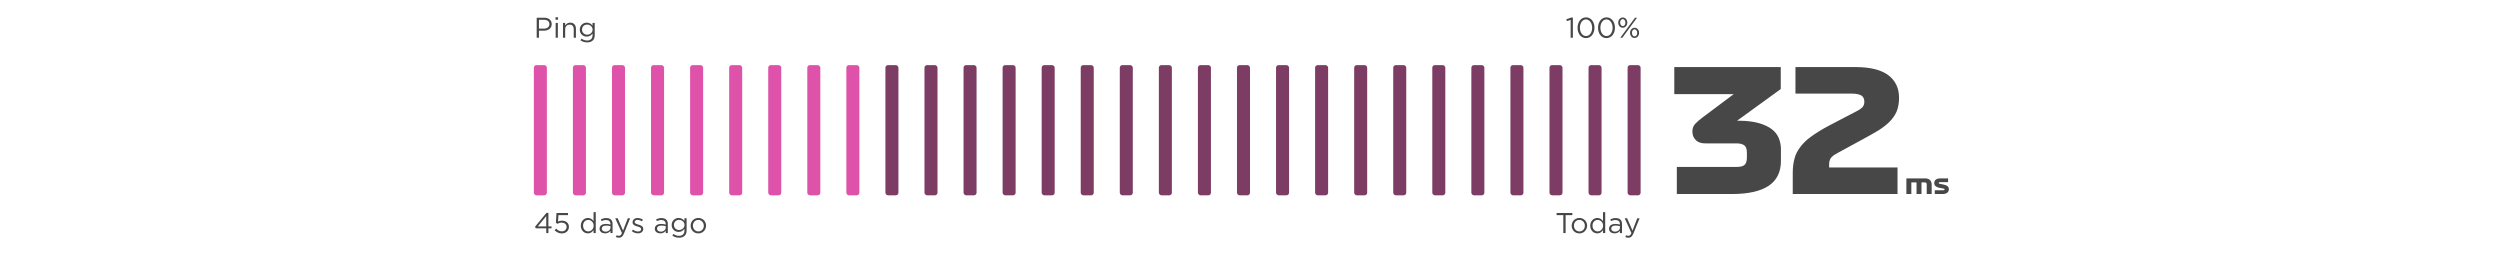 <svg width="1920" height="196" viewBox="0 0 1920 196" fill="none" xmlns="http://www.w3.org/2000/svg">
<path d="M1307.69 90.11L1331.48 72.3H1285.85V51.5H1367.62V68.4L1334.08 92.71H1335.25C1341.36 92.71 1346.56 93.36 1350.72 94.53C1354.88 95.7 1358.13 97.26 1360.73 99.21C1363.2 101.16 1365.02 103.37 1366.06 105.97C1367.1 108.57 1367.75 111.3 1367.75 114.16V123.65C1367.75 132.23 1364.5 138.6 1358.26 142.76C1351.89 146.92 1342.53 149 1330.31 149H1287.8V128.2H1333.69C1336.42 128.2 1338.37 127.81 1339.67 126.77C1340.97 125.73 1341.62 123.78 1341.62 120.79V117.28C1341.62 114.42 1340.84 112.47 1339.54 111.56C1338.24 110.65 1336.29 110.13 1333.95 110.13H1309.9C1306.52 110.13 1304.05 109.35 1302.36 107.53C1300.54 105.84 1299.76 103.63 1299.76 100.9C1299.76 98.69 1300.41 96.74 1301.84 95.18C1303.27 93.62 1305.22 91.93 1307.69 90.11ZM1457.3 128.59V149H1376.83V133.14C1376.83 128.98 1377.22 125.34 1378.13 121.96C1378.91 118.71 1380.47 115.72 1382.68 112.86C1384.76 110 1387.62 107.27 1391.26 104.67C1394.9 102.07 1399.45 99.21 1404.91 96.35L1425.58 85.56C1427.79 84.52 1429.35 83.35 1430.39 82.31C1431.3 81.27 1431.82 79.84 1431.82 78.15C1431.82 75.81 1430.91 74.12 1429.35 73.21C1427.66 72.43 1425.45 71.91 1422.72 71.91H1378.91V51.5H1424.93C1436.5 51.5 1444.95 53.71 1450.41 57.87C1455.74 62.03 1458.47 67.75 1458.47 75.03C1458.47 79.19 1457.82 82.7 1456.65 85.56C1455.35 88.55 1453.53 91.15 1451.19 93.49C1448.85 95.83 1445.86 98.17 1442.48 100.25C1438.97 102.33 1434.94 104.67 1430.52 107.01L1411.67 117.28C1408.68 118.84 1406.73 120.27 1405.95 121.57C1405.17 122.87 1404.78 124.43 1404.78 125.99V128.59H1457.3ZM1464.1 149V137H1478.34C1480.16 137 1481.48 137.44 1482.3 138.32C1483.1 139.2 1483.52 140.4 1483.52 141.9V149H1479.72V141.8C1479.72 141.2 1479.6 140.76 1479.4 140.5C1479.2 140.24 1478.8 140.1 1478.22 140.1H1475.7V149H1471.9V140.1H1467.9V149H1464.1ZM1492.46 144.8L1489.2 144.16C1488 143.92 1487.08 143.5 1486.44 142.9C1485.8 142.3 1485.5 141.5 1485.5 140.5C1485.5 140.04 1485.58 139.6 1485.76 139.16C1485.94 138.74 1486.22 138.36 1486.6 138.04C1486.98 137.72 1487.46 137.48 1488.06 137.28C1488.66 137.1 1489.36 137 1490.18 137H1496.14V139.9H1489.88C1489.48 139.9 1489.2 139.96 1489.08 140.08C1488.94 140.2 1488.88 140.34 1488.88 140.48C1488.88 140.64 1488.94 140.78 1489.06 140.9C1489.18 141.02 1489.38 141.12 1489.68 141.16L1492.64 141.74C1494.1 142.04 1495.14 142.48 1495.78 143.06C1496.42 143.64 1496.74 144.4 1496.74 145.36C1496.74 146.44 1496.32 147.32 1495.5 148C1494.68 148.68 1493.44 149 1491.78 149H1485.9V146.1H1492.42C1492.84 146.1 1493.12 146.04 1493.24 145.92C1493.36 145.8 1493.44 145.66 1493.44 145.46C1493.44 145.26 1493.34 145.12 1493.16 145.02C1492.98 144.94 1492.74 144.86 1492.46 144.8Z" fill="#474747"/>
<g filter="url(#filter0_dddddd_321_501)">
<rect x="410" y="50" width="10" height="100" rx="2" fill="#DF52A9"/>
</g>
<g filter="url(#filter1_dddddd_321_501)">
<rect x="440" y="50" width="10" height="100" rx="2" fill="#DF52A9"/>
</g>
<g filter="url(#filter2_dddddd_321_501)">
<rect x="470" y="50" width="10" height="100" rx="2" fill="#DF52A9"/>
</g>
<g filter="url(#filter3_dddddd_321_501)">
<rect x="500" y="50" width="10" height="100" rx="2" fill="#DF52A9"/>
</g>
<g filter="url(#filter4_dddddd_321_501)">
<rect x="530" y="50" width="10" height="100" rx="2" fill="#DF52A9"/>
</g>
<g filter="url(#filter5_dddddd_321_501)">
<rect x="560" y="50" width="10" height="100" rx="2" fill="#DF52A9"/>
</g>
<g filter="url(#filter6_dddddd_321_501)">
<rect x="590" y="50" width="10" height="100" rx="2" fill="#DF52A9"/>
</g>
<g filter="url(#filter7_dddddd_321_501)">
<rect x="620" y="50" width="10" height="100" rx="2" fill="#DF52A9"/>
</g>
<g filter="url(#filter8_dddddd_321_501)">
<rect x="650" y="50" width="10" height="100" rx="2" fill="#DF52A9"/>
</g>
<rect x="680" y="50" width="10" height="100" rx="2" fill="#7D3C64"/>
<rect x="710" y="50" width="10" height="100" rx="2" fill="#7D3C64"/>
<rect x="740" y="50" width="10" height="100" rx="2" fill="#7D3C64"/>
<rect x="770" y="50" width="10" height="100" rx="2" fill="#7D3C64"/>
<rect x="800" y="50" width="10" height="100" rx="2" fill="#7D3C64"/>
<rect x="830" y="50" width="10" height="100" rx="2" fill="#7D3C64"/>
<rect x="860" y="50" width="10" height="100" rx="2" fill="#7D3C64"/>
<rect x="890" y="50" width="10" height="100" rx="2" fill="#7D3C64"/>
<rect x="920" y="50" width="10" height="100" rx="2" fill="#7D3C64"/>
<rect x="950" y="50" width="10" height="100" rx="2" fill="#7D3C64"/>
<rect x="980" y="50" width="10" height="100" rx="2" fill="#7D3C64"/>
<rect x="1010" y="50" width="10" height="100" rx="2" fill="#7D3C64"/>
<rect x="1040" y="50" width="10" height="100" rx="2" fill="#7D3C64"/>
<rect x="1070" y="50" width="10" height="100" rx="2" fill="#7D3C64"/>
<rect x="1100" y="50" width="10" height="100" rx="2" fill="#7D3C64"/>
<rect x="1130" y="50" width="10" height="100" rx="2" fill="#7D3C64"/>
<rect x="1160" y="50" width="10" height="100" rx="2" fill="#7D3C64"/>
<rect x="1190" y="50" width="10" height="100" rx="2" fill="#7D3C64"/>
<rect x="1220" y="50" width="10" height="100" rx="2" fill="#7D3C64"/>
<rect x="1250" y="50" width="10" height="100" rx="2" fill="#7D3C64"/>
<path d="M423.706 18.506C423.706 19.342 423.545 20.075 423.222 20.706C422.899 21.337 422.459 21.865 421.902 22.29C421.359 22.715 420.721 23.038 419.988 23.258C419.255 23.463 418.477 23.566 417.656 23.566H413.916V29H412.178V13.6H417.942C418.807 13.6 419.592 13.717 420.296 13.952C421.015 14.172 421.623 14.495 422.122 14.92C422.635 15.331 423.024 15.844 423.288 16.46C423.567 17.061 423.706 17.743 423.706 18.506ZM421.946 18.572C421.946 17.457 421.565 16.621 420.802 16.064C420.054 15.492 419.057 15.206 417.81 15.206H413.916V21.982H417.722C418.353 21.982 418.925 21.901 419.438 21.74C419.966 21.579 420.413 21.351 420.78 21.058C421.161 20.75 421.447 20.391 421.638 19.98C421.843 19.555 421.946 19.085 421.946 18.572ZM428.567 15.14H426.631V13.27H428.567V15.14ZM428.435 29H426.741V17.626H428.435V29ZM434.061 22.488V29H432.367V17.626H434.061V19.606C434.442 18.99 434.941 18.469 435.557 18.044C436.173 17.604 436.972 17.384 437.955 17.384C438.644 17.384 439.253 17.494 439.781 17.714C440.323 17.934 440.778 18.249 441.145 18.66C441.526 19.056 441.812 19.533 442.003 20.09C442.208 20.647 442.311 21.263 442.311 21.938V29H440.617V22.356C440.617 21.3 440.345 20.464 439.803 19.848C439.26 19.232 438.483 18.924 437.471 18.924C436.987 18.924 436.532 19.012 436.107 19.188C435.696 19.349 435.337 19.591 435.029 19.914C434.721 20.222 434.479 20.596 434.303 21.036C434.141 21.476 434.061 21.96 434.061 22.488ZM456.747 27.02C456.747 27.944 456.608 28.751 456.329 29.44C456.065 30.129 455.677 30.701 455.163 31.156C454.665 31.625 454.056 31.977 453.337 32.212C452.633 32.447 451.841 32.564 450.961 32.564C450.008 32.564 449.099 32.432 448.233 32.168C447.368 31.904 446.554 31.508 445.791 30.98L446.561 29.66C447.221 30.129 447.911 30.489 448.629 30.738C449.348 30.987 450.118 31.112 450.939 31.112C452.201 31.112 453.205 30.767 453.953 30.078C454.701 29.403 455.075 28.399 455.075 27.064V25.722C454.577 26.382 453.968 26.947 453.249 27.416C452.531 27.885 451.651 28.12 450.609 28.12C449.92 28.12 449.253 28.003 448.607 27.768C447.977 27.519 447.412 27.167 446.913 26.712C446.415 26.243 446.011 25.678 445.703 25.018C445.41 24.358 445.263 23.61 445.263 22.774C445.263 21.938 445.41 21.19 445.703 20.53C446.011 19.855 446.415 19.291 446.913 18.836C447.412 18.367 447.984 18.007 448.629 17.758C449.275 17.509 449.935 17.384 450.609 17.384C451.137 17.384 451.621 17.45 452.061 17.582C452.516 17.699 452.919 17.861 453.271 18.066C453.638 18.271 453.968 18.513 454.261 18.792C454.555 19.071 454.819 19.364 455.053 19.672V17.626H456.747V27.02ZM455.119 22.752C455.119 22.165 455.002 21.637 454.767 21.168C454.533 20.684 454.217 20.273 453.821 19.936C453.44 19.599 453 19.342 452.501 19.166C452.003 18.975 451.482 18.88 450.939 18.88C450.397 18.88 449.883 18.968 449.399 19.144C448.93 19.32 448.512 19.577 448.145 19.914C447.793 20.251 447.515 20.662 447.309 21.146C447.104 21.615 447.001 22.143 447.001 22.73C447.001 23.317 447.104 23.852 447.309 24.336C447.529 24.805 447.815 25.216 448.167 25.568C448.534 25.905 448.952 26.169 449.421 26.36C449.905 26.536 450.411 26.624 450.939 26.624C451.482 26.624 452.003 26.536 452.501 26.36C453 26.169 453.44 25.905 453.821 25.568C454.217 25.231 454.533 24.827 454.767 24.358C455.002 23.874 455.119 23.339 455.119 22.752Z" fill="#474747"/>
<path d="M1202.93 14.788L1206.69 13.49H1207.97V29H1206.25V15.294L1203.35 16.196L1202.93 14.788ZM1224.57 21.278C1224.57 22.363 1224.41 23.39 1224.1 24.358C1223.8 25.326 1223.36 26.177 1222.78 26.91C1222.23 27.629 1221.54 28.201 1220.74 28.626C1219.93 29.051 1219.04 29.264 1218.05 29.264C1217.06 29.264 1216.15 29.059 1215.35 28.648C1214.56 28.223 1213.87 27.651 1213.3 26.932C1212.74 26.199 1212.31 25.355 1212 24.402C1211.71 23.434 1211.56 22.407 1211.56 21.322C1211.56 20.237 1211.72 19.21 1212.03 18.242C1212.33 17.274 1212.77 16.431 1213.32 15.712C1213.9 14.979 1214.58 14.399 1215.39 13.974C1216.2 13.549 1217.1 13.336 1218.1 13.336C1219.08 13.336 1219.97 13.549 1220.76 13.974C1221.57 14.385 1222.25 14.957 1222.81 15.69C1223.38 16.409 1223.81 17.252 1224.1 18.22C1224.41 19.173 1224.57 20.193 1224.57 21.278ZM1222.76 21.322C1222.76 20.471 1222.65 19.665 1222.43 18.902C1222.21 18.125 1221.9 17.443 1221.49 16.856C1221.07 16.269 1220.58 15.8 1219.99 15.448C1219.42 15.096 1218.77 14.92 1218.05 14.92C1217.33 14.92 1216.68 15.096 1216.1 15.448C1215.52 15.785 1215.03 16.247 1214.62 16.834C1214.23 17.406 1213.92 18.081 1213.7 18.858C1213.48 19.621 1213.37 20.427 1213.37 21.278C1213.37 22.129 1213.48 22.943 1213.7 23.72C1213.92 24.497 1214.23 25.179 1214.64 25.766C1215.05 26.353 1215.55 26.822 1216.14 27.174C1216.73 27.511 1217.38 27.68 1218.1 27.68C1218.82 27.68 1219.46 27.511 1220.03 27.174C1220.62 26.822 1221.11 26.36 1221.51 25.788C1221.92 25.201 1222.23 24.527 1222.43 23.764C1222.65 22.987 1222.76 22.173 1222.76 21.322ZM1240.29 21.278C1240.29 22.363 1240.14 23.39 1239.83 24.358C1239.52 25.326 1239.08 26.177 1238.51 26.91C1237.95 27.629 1237.27 28.201 1236.46 28.626C1235.66 29.051 1234.76 29.264 1233.78 29.264C1232.78 29.264 1231.88 29.059 1231.07 28.648C1230.28 28.223 1229.6 27.651 1229.03 26.932C1228.47 26.199 1228.04 25.355 1227.73 24.402C1227.44 23.434 1227.29 22.407 1227.29 21.322C1227.29 20.237 1227.44 19.21 1227.75 18.242C1228.06 17.274 1228.49 16.431 1229.05 15.712C1229.62 14.979 1230.31 14.399 1231.12 13.974C1231.92 13.549 1232.83 13.336 1233.82 13.336C1234.81 13.336 1235.69 13.549 1236.49 13.974C1237.29 14.385 1237.97 14.957 1238.53 15.69C1239.1 16.409 1239.54 17.252 1239.83 18.22C1240.14 19.173 1240.29 20.193 1240.29 21.278ZM1238.49 21.322C1238.49 20.471 1238.38 19.665 1238.16 18.902C1237.94 18.125 1237.62 17.443 1237.21 16.856C1236.8 16.269 1236.3 15.8 1235.72 15.448C1235.14 15.096 1234.5 14.92 1233.78 14.92C1233.06 14.92 1232.41 15.096 1231.82 15.448C1231.25 15.785 1230.76 16.247 1230.35 16.834C1229.95 17.406 1229.64 18.081 1229.42 18.858C1229.2 19.621 1229.09 20.427 1229.09 21.278C1229.09 22.129 1229.2 22.943 1229.42 23.72C1229.64 24.497 1229.96 25.179 1230.37 25.766C1230.78 26.353 1231.28 26.822 1231.87 27.174C1232.45 27.511 1233.11 27.68 1233.82 27.68C1234.54 27.68 1235.19 27.511 1235.76 27.174C1236.35 26.822 1236.84 26.36 1237.23 25.788C1237.64 25.201 1237.95 24.527 1238.16 23.764C1238.38 22.987 1238.49 22.173 1238.49 21.322ZM1249.77 17.34C1249.77 17.868 1249.68 18.374 1249.51 18.858C1249.35 19.327 1249.11 19.745 1248.8 20.112C1248.49 20.479 1248.13 20.772 1247.7 20.992C1247.28 21.197 1246.8 21.3 1246.27 21.3C1245.74 21.3 1245.27 21.197 1244.84 20.992C1244.42 20.772 1244.05 20.486 1243.74 20.134C1243.45 19.767 1243.21 19.349 1243.04 18.88C1242.88 18.411 1242.8 17.912 1242.8 17.384C1242.8 16.856 1242.88 16.357 1243.04 15.888C1243.21 15.404 1243.46 14.979 1243.76 14.612C1244.07 14.245 1244.44 13.959 1244.86 13.754C1245.3 13.534 1245.79 13.424 1246.32 13.424C1246.83 13.424 1247.3 13.534 1247.72 13.754C1248.15 13.959 1248.51 14.245 1248.8 14.612C1249.11 14.964 1249.35 15.375 1249.51 15.844C1249.68 16.313 1249.77 16.812 1249.77 17.34ZM1257.25 13.6L1245.96 29H1244.38L1255.69 13.6H1257.25ZM1258.83 25.216C1258.83 25.744 1258.75 26.25 1258.57 26.734C1258.41 27.203 1258.17 27.621 1257.87 27.988C1257.57 28.355 1257.21 28.648 1256.77 28.868C1256.34 29.073 1255.86 29.176 1255.34 29.176C1254.82 29.176 1254.35 29.073 1253.93 28.868C1253.5 28.648 1253.14 28.362 1252.83 28.01C1252.54 27.643 1252.3 27.225 1252.12 26.756C1251.96 26.287 1251.88 25.788 1251.88 25.26C1251.88 24.732 1251.96 24.233 1252.12 23.764C1252.3 23.28 1252.54 22.855 1252.85 22.488C1253.16 22.121 1253.53 21.835 1253.95 21.63C1254.38 21.41 1254.85 21.3 1255.38 21.3C1255.91 21.3 1256.39 21.41 1256.81 21.63C1257.24 21.835 1257.6 22.121 1257.89 22.488C1258.2 22.84 1258.43 23.251 1258.59 23.72C1258.75 24.189 1258.83 24.688 1258.83 25.216ZM1248.32 17.384C1248.32 16.988 1248.26 16.629 1248.14 16.306C1248.04 15.969 1247.89 15.683 1247.7 15.448C1247.53 15.199 1247.31 15.008 1247.06 14.876C1246.82 14.729 1246.55 14.656 1246.27 14.656C1245.96 14.656 1245.69 14.729 1245.44 14.876C1245.2 15.008 1245 15.199 1244.82 15.448C1244.64 15.683 1244.51 15.969 1244.4 16.306C1244.31 16.629 1244.27 16.973 1244.27 17.34C1244.27 17.736 1244.32 18.103 1244.42 18.44C1244.53 18.763 1244.67 19.049 1244.86 19.298C1245.06 19.533 1245.27 19.723 1245.5 19.87C1245.75 20.002 1246.02 20.068 1246.32 20.068C1246.61 20.068 1246.88 20.002 1247.13 19.87C1247.38 19.723 1247.59 19.533 1247.77 19.298C1247.94 19.049 1248.08 18.763 1248.16 18.44C1248.27 18.117 1248.32 17.765 1248.32 17.384ZM1257.38 25.26C1257.38 24.864 1257.33 24.505 1257.23 24.182C1257.13 23.845 1256.98 23.559 1256.79 23.324C1256.6 23.075 1256.38 22.884 1256.13 22.752C1255.88 22.605 1255.62 22.532 1255.34 22.532C1255.04 22.532 1254.77 22.605 1254.52 22.752C1254.27 22.884 1254.06 23.075 1253.88 23.324C1253.71 23.559 1253.57 23.845 1253.47 24.182C1253.38 24.505 1253.33 24.849 1253.33 25.216C1253.33 25.612 1253.39 25.979 1253.49 26.316C1253.59 26.639 1253.74 26.925 1253.93 27.174C1254.12 27.409 1254.33 27.599 1254.57 27.746C1254.82 27.878 1255.09 27.944 1255.38 27.944C1255.69 27.944 1255.96 27.878 1256.19 27.746C1256.44 27.599 1256.66 27.409 1256.83 27.174C1257.01 26.925 1257.14 26.639 1257.23 26.316C1257.33 25.993 1257.38 25.641 1257.38 25.26Z" fill="#474747"/>
<path d="M1202.39 165.206V179H1200.63V165.206H1195.46V163.6H1207.56V165.206H1202.39ZM1218.91 173.302C1218.91 174.109 1218.75 174.879 1218.44 175.612C1218.15 176.331 1217.74 176.961 1217.21 177.504C1216.68 178.047 1216.05 178.479 1215.32 178.802C1214.59 179.11 1213.79 179.264 1212.94 179.264C1212.09 179.264 1211.31 179.11 1210.59 178.802C1209.87 178.479 1209.25 178.054 1208.72 177.526C1208.19 176.983 1207.78 176.353 1207.49 175.634C1207.19 174.915 1207.05 174.153 1207.05 173.346C1207.05 172.539 1207.19 171.777 1207.49 171.058C1207.78 170.325 1208.19 169.687 1208.72 169.144C1209.25 168.601 1209.87 168.176 1210.59 167.868C1211.32 167.545 1212.12 167.384 1212.99 167.384C1213.84 167.384 1214.62 167.545 1215.34 167.868C1216.07 168.176 1216.71 168.601 1217.23 169.144C1217.76 169.672 1218.17 170.295 1218.47 171.014C1218.76 171.733 1218.91 172.495 1218.91 173.302ZM1217.17 173.346C1217.17 172.73 1217.06 172.151 1216.84 171.608C1216.63 171.065 1216.34 170.596 1215.96 170.2C1215.58 169.789 1215.13 169.467 1214.62 169.232C1214.1 168.997 1213.54 168.88 1212.94 168.88C1212.33 168.88 1211.76 168.997 1211.25 169.232C1210.74 169.452 1210.3 169.767 1209.93 170.178C1209.58 170.574 1209.3 171.043 1209.09 171.586C1208.89 172.114 1208.79 172.686 1208.79 173.302C1208.79 173.918 1208.89 174.497 1209.09 175.04C1209.31 175.583 1209.61 176.052 1209.97 176.448C1210.35 176.844 1210.8 177.159 1211.32 177.394C1211.83 177.629 1212.39 177.746 1212.99 177.746C1213.6 177.746 1214.17 177.636 1214.68 177.416C1215.19 177.181 1215.63 176.866 1216 176.47C1216.37 176.074 1216.65 175.612 1216.86 175.084C1217.06 174.541 1217.17 173.962 1217.17 173.346ZM1232.8 179H1231.1V176.712C1230.87 177.049 1230.61 177.372 1230.31 177.68C1230.03 177.988 1229.72 178.259 1229.37 178.494C1229.01 178.729 1228.62 178.912 1228.18 179.044C1227.75 179.176 1227.28 179.242 1226.75 179.242C1226.06 179.242 1225.39 179.11 1224.75 178.846C1224.1 178.582 1223.52 178.201 1223.01 177.702C1222.49 177.189 1222.08 176.565 1221.78 175.832C1221.47 175.099 1221.31 174.263 1221.31 173.324C1221.31 172.385 1221.47 171.549 1221.78 170.816C1222.08 170.083 1222.49 169.467 1223.01 168.968C1223.52 168.455 1224.1 168.066 1224.75 167.802C1225.39 167.523 1226.06 167.384 1226.75 167.384C1227.28 167.384 1227.76 167.45 1228.2 167.582C1228.64 167.714 1229.04 167.89 1229.39 168.11C1229.74 168.33 1230.06 168.587 1230.33 168.88C1230.63 169.173 1230.88 169.481 1231.1 169.804V162.94H1232.8V179ZM1231.17 173.302C1231.17 172.642 1231.05 172.041 1230.82 171.498C1230.6 170.955 1230.29 170.493 1229.89 170.112C1229.51 169.731 1229.07 169.437 1228.57 169.232C1228.09 169.012 1227.58 168.902 1227.06 168.902C1226.5 168.902 1225.98 169.005 1225.49 169.21C1225.01 169.401 1224.58 169.687 1224.22 170.068C1223.87 170.435 1223.58 170.897 1223.36 171.454C1223.15 171.997 1223.05 172.613 1223.05 173.302C1223.05 173.977 1223.15 174.585 1223.36 175.128C1223.58 175.671 1223.87 176.14 1224.24 176.536C1224.61 176.917 1225.03 177.211 1225.52 177.416C1226 177.621 1226.51 177.724 1227.06 177.724C1227.58 177.724 1228.09 177.621 1228.57 177.416C1229.07 177.196 1229.51 176.895 1229.89 176.514C1230.29 176.133 1230.6 175.671 1230.82 175.128C1231.05 174.571 1231.17 173.962 1231.17 173.302ZM1240.7 168.968C1240.02 168.968 1239.41 169.049 1238.85 169.21C1238.31 169.357 1237.77 169.555 1237.24 169.804L1236.74 168.418C1237.37 168.125 1238.01 167.897 1238.65 167.736C1239.3 167.56 1240.04 167.472 1240.87 167.472C1242.43 167.472 1243.62 167.861 1244.46 168.638C1245.3 169.401 1245.71 170.537 1245.71 172.048V179H1244.09V177.284C1243.69 177.797 1243.15 178.252 1242.48 178.648C1241.82 179.044 1240.98 179.242 1239.97 179.242C1239.44 179.242 1238.92 179.169 1238.41 179.022C1237.91 178.875 1237.46 178.655 1237.05 178.362C1236.65 178.054 1236.33 177.68 1236.08 177.24C1235.84 176.8 1235.73 176.279 1235.73 175.678C1235.73 175.077 1235.84 174.549 1236.08 174.094C1236.31 173.625 1236.64 173.236 1237.07 172.928C1237.51 172.62 1238.02 172.385 1238.61 172.224C1239.21 172.063 1239.87 171.982 1240.59 171.982C1241.32 171.982 1241.96 172.026 1242.5 172.114C1243.04 172.202 1243.57 172.319 1244.09 172.466V172.07C1244.09 171.043 1243.78 170.273 1243.18 169.76C1242.6 169.232 1241.77 168.968 1240.7 168.968ZM1240.76 173.236C1239.69 173.236 1238.87 173.449 1238.3 173.874C1237.73 174.299 1237.44 174.879 1237.44 175.612C1237.44 175.979 1237.51 176.301 1237.66 176.58C1237.82 176.859 1238.04 177.101 1238.3 177.306C1238.56 177.497 1238.86 177.643 1239.2 177.746C1239.55 177.849 1239.92 177.9 1240.3 177.9C1240.83 177.9 1241.32 177.827 1241.78 177.68C1242.24 177.519 1242.65 177.306 1242.99 177.042C1243.34 176.763 1243.61 176.441 1243.8 176.074C1244 175.693 1244.11 175.275 1244.11 174.82V173.72C1243.68 173.603 1243.19 173.493 1242.63 173.39C1242.09 173.287 1241.47 173.236 1240.76 173.236ZM1259.21 167.626L1254.44 179.374C1253.95 180.547 1253.41 181.376 1252.81 181.86C1252.22 182.344 1251.5 182.586 1250.65 182.586C1250.18 182.586 1249.76 182.535 1249.38 182.432C1249 182.344 1248.62 182.205 1248.23 182.014L1248.81 180.672C1249.08 180.819 1249.36 180.921 1249.62 180.98C1249.9 181.053 1250.22 181.09 1250.59 181.09C1251.1 181.09 1251.53 180.936 1251.89 180.628C1252.24 180.32 1252.58 179.763 1252.92 178.956L1247.75 167.626H1249.62L1253.76 177.108L1257.41 167.626H1259.21Z" fill="#474747"/>
<path d="M419.658 163.49H421.176V173.896H423.574V175.348H421.176V179H419.504V175.348H411.386L410.946 174.094L419.658 163.49ZM419.504 173.896V165.954L413.036 173.896H419.504ZM426.938 171.102L427.378 163.6H436.244V165.206H428.896L428.566 170.134C429.02 169.929 429.475 169.767 429.93 169.65C430.399 169.518 430.956 169.452 431.602 169.452C432.35 169.452 433.046 169.562 433.692 169.782C434.337 170.002 434.902 170.317 435.386 170.728C435.87 171.124 436.244 171.615 436.508 172.202C436.786 172.789 436.926 173.449 436.926 174.182C436.926 174.945 436.786 175.641 436.508 176.272C436.244 176.888 435.87 177.423 435.386 177.878C434.902 178.318 434.322 178.663 433.648 178.912C432.973 179.147 432.232 179.264 431.426 179.264C430.326 179.264 429.306 179.037 428.368 178.582C427.444 178.113 426.63 177.526 425.926 176.822L427.07 175.568C427.744 176.228 428.441 176.749 429.16 177.13C429.893 177.497 430.656 177.68 431.448 177.68C431.99 177.68 432.489 177.599 432.944 177.438C433.413 177.262 433.809 177.02 434.132 176.712C434.454 176.404 434.704 176.045 434.88 175.634C435.07 175.209 435.166 174.747 435.166 174.248C435.166 173.764 435.07 173.324 434.88 172.928C434.704 172.532 434.447 172.195 434.11 171.916C433.772 171.623 433.369 171.395 432.9 171.234C432.43 171.073 431.91 170.992 431.338 170.992C430.678 170.992 430.084 171.08 429.556 171.256C429.042 171.417 428.558 171.623 428.104 171.872L426.938 171.102ZM457.542 179H455.848V176.712C455.614 177.049 455.35 177.372 455.056 177.68C454.778 177.988 454.462 178.259 454.11 178.494C453.758 178.729 453.362 178.912 452.922 179.044C452.497 179.176 452.02 179.242 451.492 179.242C450.803 179.242 450.136 179.11 449.49 178.846C448.845 178.582 448.266 178.201 447.752 177.702C447.239 177.189 446.828 176.565 446.52 175.832C446.212 175.099 446.058 174.263 446.058 173.324C446.058 172.385 446.212 171.549 446.52 170.816C446.828 170.083 447.239 169.467 447.752 168.968C448.266 168.455 448.845 168.066 449.49 167.802C450.136 167.523 450.803 167.384 451.492 167.384C452.02 167.384 452.504 167.45 452.944 167.582C453.384 167.714 453.78 167.89 454.132 168.11C454.484 168.33 454.8 168.587 455.078 168.88C455.372 169.173 455.628 169.481 455.848 169.804V162.94H457.542V179ZM455.914 173.302C455.914 172.642 455.797 172.041 455.562 171.498C455.342 170.955 455.034 170.493 454.638 170.112C454.257 169.731 453.817 169.437 453.318 169.232C452.834 169.012 452.328 168.902 451.8 168.902C451.243 168.902 450.722 169.005 450.238 169.21C449.754 169.401 449.329 169.687 448.962 170.068C448.61 170.435 448.324 170.897 448.104 171.454C447.899 171.997 447.796 172.613 447.796 173.302C447.796 173.977 447.899 174.585 448.104 175.128C448.324 175.671 448.618 176.14 448.984 176.536C449.351 176.917 449.776 177.211 450.26 177.416C450.744 177.621 451.258 177.724 451.8 177.724C452.328 177.724 452.834 177.621 453.318 177.416C453.817 177.196 454.257 176.895 454.638 176.514C455.034 176.133 455.342 175.671 455.562 175.128C455.797 174.571 455.914 173.962 455.914 173.302ZM465.442 168.968C464.767 168.968 464.151 169.049 463.594 169.21C463.051 169.357 462.516 169.555 461.988 169.804L461.482 168.418C462.112 168.125 462.75 167.897 463.396 167.736C464.041 167.56 464.782 167.472 465.618 167.472C467.172 167.472 468.368 167.861 469.204 168.638C470.04 169.401 470.458 170.537 470.458 172.048V179H468.83V177.284C468.434 177.797 467.898 178.252 467.224 178.648C466.564 179.044 465.728 179.242 464.716 179.242C464.188 179.242 463.667 179.169 463.154 179.022C462.655 178.875 462.2 178.655 461.79 178.362C461.394 178.054 461.071 177.68 460.822 177.24C460.587 176.8 460.47 176.279 460.47 175.678C460.47 175.077 460.587 174.549 460.822 174.094C461.056 173.625 461.386 173.236 461.812 172.928C462.252 172.62 462.765 172.385 463.352 172.224C463.953 172.063 464.613 171.982 465.332 171.982C466.065 171.982 466.703 172.026 467.246 172.114C467.788 172.202 468.316 172.319 468.83 172.466V172.07C468.83 171.043 468.529 170.273 467.928 169.76C467.341 169.232 466.512 168.968 465.442 168.968ZM465.508 173.236C464.437 173.236 463.616 173.449 463.044 173.874C462.472 174.299 462.186 174.879 462.186 175.612C462.186 175.979 462.259 176.301 462.406 176.58C462.567 176.859 462.78 177.101 463.044 177.306C463.308 177.497 463.608 177.643 463.946 177.746C464.298 177.849 464.664 177.9 465.046 177.9C465.574 177.9 466.065 177.827 466.52 177.68C466.989 177.519 467.392 177.306 467.73 177.042C468.082 176.763 468.353 176.441 468.544 176.074C468.749 175.693 468.852 175.275 468.852 174.82V173.72C468.426 173.603 467.935 173.493 467.378 173.39C466.835 173.287 466.212 173.236 465.508 173.236ZM483.956 167.626L479.182 179.374C478.698 180.547 478.155 181.376 477.554 181.86C476.967 182.344 476.249 182.586 475.398 182.586C474.929 182.586 474.503 182.535 474.122 182.432C473.741 182.344 473.359 182.205 472.978 182.014L473.55 180.672C473.829 180.819 474.1 180.921 474.364 180.98C474.643 181.053 474.965 181.09 475.332 181.09C475.845 181.09 476.278 180.936 476.63 180.628C476.982 180.32 477.327 179.763 477.664 178.956L472.494 167.626H474.364L478.5 177.108L482.152 167.626H483.956ZM494.016 175.81C494.016 176.353 493.906 176.837 493.686 177.262C493.481 177.673 493.195 178.025 492.828 178.318C492.476 178.611 492.051 178.839 491.552 179C491.068 179.147 490.54 179.22 489.968 179.22C489.147 179.22 488.318 179.073 487.482 178.78C486.646 178.472 485.906 178.061 485.26 177.548L486.118 176.338C486.734 176.807 487.372 177.167 488.032 177.416C488.707 177.665 489.382 177.79 490.056 177.79C490.746 177.79 491.31 177.629 491.75 177.306C492.19 176.983 492.41 176.543 492.41 175.986V175.942C492.41 175.663 492.33 175.421 492.168 175.216C492.022 175.011 491.816 174.835 491.552 174.688C491.288 174.527 490.98 174.387 490.628 174.27C490.291 174.153 489.939 174.043 489.572 173.94C489.132 173.808 488.685 173.669 488.23 173.522C487.79 173.361 487.387 173.163 487.02 172.928C486.668 172.693 486.375 172.4 486.14 172.048C485.92 171.696 485.81 171.256 485.81 170.728V170.684C485.81 170.2 485.906 169.76 486.096 169.364C486.287 168.953 486.551 168.609 486.888 168.33C487.24 168.037 487.651 167.817 488.12 167.67C488.604 167.509 489.125 167.428 489.682 167.428C490.386 167.428 491.098 167.545 491.816 167.78C492.535 168 493.188 168.301 493.774 168.682L493.004 169.958C492.476 169.621 491.919 169.357 491.332 169.166C490.76 168.961 490.196 168.858 489.638 168.858C488.964 168.858 488.428 169.019 488.032 169.342C487.636 169.65 487.438 170.039 487.438 170.508V170.552C487.438 170.816 487.519 171.051 487.68 171.256C487.842 171.447 488.054 171.615 488.318 171.762C488.597 171.909 488.912 172.041 489.264 172.158C489.616 172.275 489.983 172.393 490.364 172.51C490.804 172.642 491.237 172.789 491.662 172.95C492.102 173.111 492.498 173.317 492.85 173.566C493.202 173.815 493.481 174.116 493.686 174.468C493.906 174.82 494.016 175.253 494.016 175.766V175.81ZM507.873 168.968C507.199 168.968 506.583 169.049 506.025 169.21C505.483 169.357 504.947 169.555 504.419 169.804L503.913 168.418C504.544 168.125 505.182 167.897 505.827 167.736C506.473 167.56 507.213 167.472 508.049 167.472C509.604 167.472 510.799 167.861 511.635 168.638C512.471 169.401 512.889 170.537 512.889 172.048V179H511.261V177.284C510.865 177.797 510.33 178.252 509.655 178.648C508.995 179.044 508.159 179.242 507.147 179.242C506.619 179.242 506.099 179.169 505.585 179.022C505.087 178.875 504.632 178.655 504.221 178.362C503.825 178.054 503.503 177.68 503.253 177.24C503.019 176.8 502.901 176.279 502.901 175.678C502.901 175.077 503.019 174.549 503.253 174.094C503.488 173.625 503.818 173.236 504.243 172.928C504.683 172.62 505.197 172.385 505.783 172.224C506.385 172.063 507.045 171.982 507.763 171.982C508.497 171.982 509.135 172.026 509.677 172.114C510.22 172.202 510.748 172.319 511.261 172.466V172.07C511.261 171.043 510.961 170.273 510.359 169.76C509.773 169.232 508.944 168.968 507.873 168.968ZM507.939 173.236C506.869 173.236 506.047 173.449 505.475 173.874C504.903 174.299 504.617 174.879 504.617 175.612C504.617 175.979 504.691 176.301 504.837 176.58C504.999 176.859 505.211 177.101 505.475 177.306C505.739 177.497 506.04 177.643 506.377 177.746C506.729 177.849 507.096 177.9 507.477 177.9C508.005 177.9 508.497 177.827 508.951 177.68C509.421 177.519 509.824 177.306 510.161 177.042C510.513 176.763 510.785 176.441 510.975 176.074C511.181 175.693 511.283 175.275 511.283 174.82V173.72C510.858 173.603 510.367 173.493 509.809 173.39C509.267 173.287 508.643 173.236 507.939 173.236ZM527.323 177.02C527.323 177.944 527.184 178.751 526.905 179.44C526.641 180.129 526.253 180.701 525.739 181.156C525.241 181.625 524.632 181.977 523.913 182.212C523.209 182.447 522.417 182.564 521.537 182.564C520.584 182.564 519.675 182.432 518.809 182.168C517.944 181.904 517.13 181.508 516.367 180.98L517.137 179.66C517.797 180.129 518.487 180.489 519.205 180.738C519.924 180.987 520.694 181.112 521.515 181.112C522.777 181.112 523.781 180.767 524.529 180.078C525.277 179.403 525.651 178.399 525.651 177.064V175.722C525.153 176.382 524.544 176.947 523.825 177.416C523.107 177.885 522.227 178.12 521.185 178.12C520.496 178.12 519.829 178.003 519.183 177.768C518.553 177.519 517.988 177.167 517.489 176.712C516.991 176.243 516.587 175.678 516.279 175.018C515.986 174.358 515.839 173.61 515.839 172.774C515.839 171.938 515.986 171.19 516.279 170.53C516.587 169.855 516.991 169.291 517.489 168.836C517.988 168.367 518.56 168.007 519.205 167.758C519.851 167.509 520.511 167.384 521.185 167.384C521.713 167.384 522.197 167.45 522.637 167.582C523.092 167.699 523.495 167.861 523.847 168.066C524.214 168.271 524.544 168.513 524.837 168.792C525.131 169.071 525.395 169.364 525.629 169.672V167.626H527.323V177.02ZM525.695 172.752C525.695 172.165 525.578 171.637 525.343 171.168C525.109 170.684 524.793 170.273 524.397 169.936C524.016 169.599 523.576 169.342 523.077 169.166C522.579 168.975 522.058 168.88 521.515 168.88C520.973 168.88 520.459 168.968 519.975 169.144C519.506 169.32 519.088 169.577 518.721 169.914C518.369 170.251 518.091 170.662 517.885 171.146C517.68 171.615 517.577 172.143 517.577 172.73C517.577 173.317 517.68 173.852 517.885 174.336C518.105 174.805 518.391 175.216 518.743 175.568C519.11 175.905 519.528 176.169 519.997 176.36C520.481 176.536 520.987 176.624 521.515 176.624C522.058 176.624 522.579 176.536 523.077 176.36C523.576 176.169 524.016 175.905 524.397 175.568C524.793 175.231 525.109 174.827 525.343 174.358C525.578 173.874 525.695 173.339 525.695 172.752ZM542.263 173.302C542.263 174.109 542.109 174.879 541.801 175.612C541.507 176.331 541.097 176.961 540.569 177.504C540.041 178.047 539.41 178.479 538.677 178.802C537.943 179.11 537.151 179.264 536.301 179.264C535.45 179.264 534.665 179.11 533.947 178.802C533.228 178.479 532.605 178.054 532.077 177.526C531.549 176.983 531.138 176.353 530.845 175.634C530.551 174.915 530.405 174.153 530.405 173.346C530.405 172.539 530.551 171.777 530.845 171.058C531.138 170.325 531.549 169.687 532.077 169.144C532.605 168.601 533.228 168.176 533.947 167.868C534.68 167.545 535.479 167.384 536.345 167.384C537.195 167.384 537.98 167.545 538.699 167.868C539.432 168.176 540.063 168.601 540.591 169.144C541.119 169.672 541.529 170.295 541.823 171.014C542.116 171.733 542.263 172.495 542.263 173.302ZM540.525 173.346C540.525 172.73 540.415 172.151 540.195 171.608C539.989 171.065 539.696 170.596 539.315 170.2C538.933 169.789 538.486 169.467 537.973 169.232C537.459 168.997 536.902 168.88 536.301 168.88C535.685 168.88 535.12 168.997 534.607 169.232C534.093 169.452 533.653 169.767 533.287 170.178C532.935 170.574 532.656 171.043 532.451 171.586C532.245 172.114 532.143 172.686 532.143 173.302C532.143 173.918 532.245 174.497 532.451 175.04C532.671 175.583 532.964 176.052 533.331 176.448C533.712 176.844 534.159 177.159 534.673 177.394C535.186 177.629 535.743 177.746 536.345 177.746C536.961 177.746 537.525 177.636 538.039 177.416C538.552 177.181 538.992 176.866 539.359 176.47C539.725 176.074 540.011 175.612 540.217 175.084C540.422 174.541 540.525 173.962 540.525 173.346Z" fill="#474747"/>
<defs>
<filter id="filter0_dddddd_321_501" x="404.96" y="44.96" width="20.08" height="110.08" filterUnits="userSpaceOnUse" color-interpolation-filters="sRGB">
<feFlood flood-opacity="0" result="BackgroundImageFix"/>
<feColorMatrix in="SourceAlpha" type="matrix" values="0 0 0 0 0 0 0 0 0 0 0 0 0 0 0 0 0 0 127 0" result="hardAlpha"/>
<feOffset/>
<feGaussianBlur stdDeviation="0.06"/>
<feColorMatrix type="matrix" values="0 0 0 0 0.875 0 0 0 0 0.322 0 0 0 0 0.663 0 0 0 1 0"/>
<feBlend mode="normal" in2="BackgroundImageFix" result="effect1_dropShadow_321_501"/>
<feColorMatrix in="SourceAlpha" type="matrix" values="0 0 0 0 0 0 0 0 0 0 0 0 0 0 0 0 0 0 127 0" result="hardAlpha"/>
<feOffset/>
<feGaussianBlur stdDeviation="0.12"/>
<feColorMatrix type="matrix" values="0 0 0 0 0.875 0 0 0 0 0.322 0 0 0 0 0.663 0 0 0 1 0"/>
<feBlend mode="normal" in2="effect1_dropShadow_321_501" result="effect2_dropShadow_321_501"/>
<feColorMatrix in="SourceAlpha" type="matrix" values="0 0 0 0 0 0 0 0 0 0 0 0 0 0 0 0 0 0 127 0" result="hardAlpha"/>
<feOffset/>
<feGaussianBlur stdDeviation="0.42"/>
<feColorMatrix type="matrix" values="0 0 0 0 0.875 0 0 0 0 0.322 0 0 0 0 0.663 0 0 0 1 0"/>
<feBlend mode="normal" in2="effect2_dropShadow_321_501" result="effect3_dropShadow_321_501"/>
<feColorMatrix in="SourceAlpha" type="matrix" values="0 0 0 0 0 0 0 0 0 0 0 0 0 0 0 0 0 0 127 0" result="hardAlpha"/>
<feOffset/>
<feGaussianBlur stdDeviation="0.84"/>
<feColorMatrix type="matrix" values="0 0 0 0 0.875 0 0 0 0 0.322 0 0 0 0 0.663 0 0 0 1 0"/>
<feBlend mode="normal" in2="effect3_dropShadow_321_501" result="effect4_dropShadow_321_501"/>
<feColorMatrix in="SourceAlpha" type="matrix" values="0 0 0 0 0 0 0 0 0 0 0 0 0 0 0 0 0 0 127 0" result="hardAlpha"/>
<feOffset/>
<feGaussianBlur stdDeviation="1.44"/>
<feColorMatrix type="matrix" values="0 0 0 0 0.875 0 0 0 0 0.322 0 0 0 0 0.663 0 0 0 1 0"/>
<feBlend mode="normal" in2="effect4_dropShadow_321_501" result="effect5_dropShadow_321_501"/>
<feColorMatrix in="SourceAlpha" type="matrix" values="0 0 0 0 0 0 0 0 0 0 0 0 0 0 0 0 0 0 127 0" result="hardAlpha"/>
<feOffset/>
<feGaussianBlur stdDeviation="2.52"/>
<feColorMatrix type="matrix" values="0 0 0 0 0.875 0 0 0 0 0.322 0 0 0 0 0.663 0 0 0 1 0"/>
<feBlend mode="normal" in2="effect5_dropShadow_321_501" result="effect6_dropShadow_321_501"/>
<feBlend mode="normal" in="SourceGraphic" in2="effect6_dropShadow_321_501" result="shape"/>
</filter>
<filter id="filter1_dddddd_321_501" x="434.96" y="44.96" width="20.08" height="110.08" filterUnits="userSpaceOnUse" color-interpolation-filters="sRGB">
<feFlood flood-opacity="0" result="BackgroundImageFix"/>
<feColorMatrix in="SourceAlpha" type="matrix" values="0 0 0 0 0 0 0 0 0 0 0 0 0 0 0 0 0 0 127 0" result="hardAlpha"/>
<feOffset/>
<feGaussianBlur stdDeviation="0.06"/>
<feColorMatrix type="matrix" values="0 0 0 0 0.875 0 0 0 0 0.322 0 0 0 0 0.663 0 0 0 1 0"/>
<feBlend mode="normal" in2="BackgroundImageFix" result="effect1_dropShadow_321_501"/>
<feColorMatrix in="SourceAlpha" type="matrix" values="0 0 0 0 0 0 0 0 0 0 0 0 0 0 0 0 0 0 127 0" result="hardAlpha"/>
<feOffset/>
<feGaussianBlur stdDeviation="0.12"/>
<feColorMatrix type="matrix" values="0 0 0 0 0.875 0 0 0 0 0.322 0 0 0 0 0.663 0 0 0 1 0"/>
<feBlend mode="normal" in2="effect1_dropShadow_321_501" result="effect2_dropShadow_321_501"/>
<feColorMatrix in="SourceAlpha" type="matrix" values="0 0 0 0 0 0 0 0 0 0 0 0 0 0 0 0 0 0 127 0" result="hardAlpha"/>
<feOffset/>
<feGaussianBlur stdDeviation="0.42"/>
<feColorMatrix type="matrix" values="0 0 0 0 0.875 0 0 0 0 0.322 0 0 0 0 0.663 0 0 0 1 0"/>
<feBlend mode="normal" in2="effect2_dropShadow_321_501" result="effect3_dropShadow_321_501"/>
<feColorMatrix in="SourceAlpha" type="matrix" values="0 0 0 0 0 0 0 0 0 0 0 0 0 0 0 0 0 0 127 0" result="hardAlpha"/>
<feOffset/>
<feGaussianBlur stdDeviation="0.84"/>
<feColorMatrix type="matrix" values="0 0 0 0 0.875 0 0 0 0 0.322 0 0 0 0 0.663 0 0 0 1 0"/>
<feBlend mode="normal" in2="effect3_dropShadow_321_501" result="effect4_dropShadow_321_501"/>
<feColorMatrix in="SourceAlpha" type="matrix" values="0 0 0 0 0 0 0 0 0 0 0 0 0 0 0 0 0 0 127 0" result="hardAlpha"/>
<feOffset/>
<feGaussianBlur stdDeviation="1.44"/>
<feColorMatrix type="matrix" values="0 0 0 0 0.875 0 0 0 0 0.322 0 0 0 0 0.663 0 0 0 1 0"/>
<feBlend mode="normal" in2="effect4_dropShadow_321_501" result="effect5_dropShadow_321_501"/>
<feColorMatrix in="SourceAlpha" type="matrix" values="0 0 0 0 0 0 0 0 0 0 0 0 0 0 0 0 0 0 127 0" result="hardAlpha"/>
<feOffset/>
<feGaussianBlur stdDeviation="2.52"/>
<feColorMatrix type="matrix" values="0 0 0 0 0.875 0 0 0 0 0.322 0 0 0 0 0.663 0 0 0 1 0"/>
<feBlend mode="normal" in2="effect5_dropShadow_321_501" result="effect6_dropShadow_321_501"/>
<feBlend mode="normal" in="SourceGraphic" in2="effect6_dropShadow_321_501" result="shape"/>
</filter>
<filter id="filter2_dddddd_321_501" x="464.96" y="44.96" width="20.08" height="110.08" filterUnits="userSpaceOnUse" color-interpolation-filters="sRGB">
<feFlood flood-opacity="0" result="BackgroundImageFix"/>
<feColorMatrix in="SourceAlpha" type="matrix" values="0 0 0 0 0 0 0 0 0 0 0 0 0 0 0 0 0 0 127 0" result="hardAlpha"/>
<feOffset/>
<feGaussianBlur stdDeviation="0.06"/>
<feColorMatrix type="matrix" values="0 0 0 0 0.875 0 0 0 0 0.322 0 0 0 0 0.663 0 0 0 1 0"/>
<feBlend mode="normal" in2="BackgroundImageFix" result="effect1_dropShadow_321_501"/>
<feColorMatrix in="SourceAlpha" type="matrix" values="0 0 0 0 0 0 0 0 0 0 0 0 0 0 0 0 0 0 127 0" result="hardAlpha"/>
<feOffset/>
<feGaussianBlur stdDeviation="0.12"/>
<feColorMatrix type="matrix" values="0 0 0 0 0.875 0 0 0 0 0.322 0 0 0 0 0.663 0 0 0 1 0"/>
<feBlend mode="normal" in2="effect1_dropShadow_321_501" result="effect2_dropShadow_321_501"/>
<feColorMatrix in="SourceAlpha" type="matrix" values="0 0 0 0 0 0 0 0 0 0 0 0 0 0 0 0 0 0 127 0" result="hardAlpha"/>
<feOffset/>
<feGaussianBlur stdDeviation="0.42"/>
<feColorMatrix type="matrix" values="0 0 0 0 0.875 0 0 0 0 0.322 0 0 0 0 0.663 0 0 0 1 0"/>
<feBlend mode="normal" in2="effect2_dropShadow_321_501" result="effect3_dropShadow_321_501"/>
<feColorMatrix in="SourceAlpha" type="matrix" values="0 0 0 0 0 0 0 0 0 0 0 0 0 0 0 0 0 0 127 0" result="hardAlpha"/>
<feOffset/>
<feGaussianBlur stdDeviation="0.84"/>
<feColorMatrix type="matrix" values="0 0 0 0 0.875 0 0 0 0 0.322 0 0 0 0 0.663 0 0 0 1 0"/>
<feBlend mode="normal" in2="effect3_dropShadow_321_501" result="effect4_dropShadow_321_501"/>
<feColorMatrix in="SourceAlpha" type="matrix" values="0 0 0 0 0 0 0 0 0 0 0 0 0 0 0 0 0 0 127 0" result="hardAlpha"/>
<feOffset/>
<feGaussianBlur stdDeviation="1.44"/>
<feColorMatrix type="matrix" values="0 0 0 0 0.875 0 0 0 0 0.322 0 0 0 0 0.663 0 0 0 1 0"/>
<feBlend mode="normal" in2="effect4_dropShadow_321_501" result="effect5_dropShadow_321_501"/>
<feColorMatrix in="SourceAlpha" type="matrix" values="0 0 0 0 0 0 0 0 0 0 0 0 0 0 0 0 0 0 127 0" result="hardAlpha"/>
<feOffset/>
<feGaussianBlur stdDeviation="2.52"/>
<feColorMatrix type="matrix" values="0 0 0 0 0.875 0 0 0 0 0.322 0 0 0 0 0.663 0 0 0 1 0"/>
<feBlend mode="normal" in2="effect5_dropShadow_321_501" result="effect6_dropShadow_321_501"/>
<feBlend mode="normal" in="SourceGraphic" in2="effect6_dropShadow_321_501" result="shape"/>
</filter>
<filter id="filter3_dddddd_321_501" x="494.96" y="44.96" width="20.08" height="110.08" filterUnits="userSpaceOnUse" color-interpolation-filters="sRGB">
<feFlood flood-opacity="0" result="BackgroundImageFix"/>
<feColorMatrix in="SourceAlpha" type="matrix" values="0 0 0 0 0 0 0 0 0 0 0 0 0 0 0 0 0 0 127 0" result="hardAlpha"/>
<feOffset/>
<feGaussianBlur stdDeviation="0.06"/>
<feColorMatrix type="matrix" values="0 0 0 0 0.875 0 0 0 0 0.322 0 0 0 0 0.663 0 0 0 1 0"/>
<feBlend mode="normal" in2="BackgroundImageFix" result="effect1_dropShadow_321_501"/>
<feColorMatrix in="SourceAlpha" type="matrix" values="0 0 0 0 0 0 0 0 0 0 0 0 0 0 0 0 0 0 127 0" result="hardAlpha"/>
<feOffset/>
<feGaussianBlur stdDeviation="0.12"/>
<feColorMatrix type="matrix" values="0 0 0 0 0.875 0 0 0 0 0.322 0 0 0 0 0.663 0 0 0 1 0"/>
<feBlend mode="normal" in2="effect1_dropShadow_321_501" result="effect2_dropShadow_321_501"/>
<feColorMatrix in="SourceAlpha" type="matrix" values="0 0 0 0 0 0 0 0 0 0 0 0 0 0 0 0 0 0 127 0" result="hardAlpha"/>
<feOffset/>
<feGaussianBlur stdDeviation="0.42"/>
<feColorMatrix type="matrix" values="0 0 0 0 0.875 0 0 0 0 0.322 0 0 0 0 0.663 0 0 0 1 0"/>
<feBlend mode="normal" in2="effect2_dropShadow_321_501" result="effect3_dropShadow_321_501"/>
<feColorMatrix in="SourceAlpha" type="matrix" values="0 0 0 0 0 0 0 0 0 0 0 0 0 0 0 0 0 0 127 0" result="hardAlpha"/>
<feOffset/>
<feGaussianBlur stdDeviation="0.84"/>
<feColorMatrix type="matrix" values="0 0 0 0 0.875 0 0 0 0 0.322 0 0 0 0 0.663 0 0 0 1 0"/>
<feBlend mode="normal" in2="effect3_dropShadow_321_501" result="effect4_dropShadow_321_501"/>
<feColorMatrix in="SourceAlpha" type="matrix" values="0 0 0 0 0 0 0 0 0 0 0 0 0 0 0 0 0 0 127 0" result="hardAlpha"/>
<feOffset/>
<feGaussianBlur stdDeviation="1.44"/>
<feColorMatrix type="matrix" values="0 0 0 0 0.875 0 0 0 0 0.322 0 0 0 0 0.663 0 0 0 1 0"/>
<feBlend mode="normal" in2="effect4_dropShadow_321_501" result="effect5_dropShadow_321_501"/>
<feColorMatrix in="SourceAlpha" type="matrix" values="0 0 0 0 0 0 0 0 0 0 0 0 0 0 0 0 0 0 127 0" result="hardAlpha"/>
<feOffset/>
<feGaussianBlur stdDeviation="2.52"/>
<feColorMatrix type="matrix" values="0 0 0 0 0.875 0 0 0 0 0.322 0 0 0 0 0.663 0 0 0 1 0"/>
<feBlend mode="normal" in2="effect5_dropShadow_321_501" result="effect6_dropShadow_321_501"/>
<feBlend mode="normal" in="SourceGraphic" in2="effect6_dropShadow_321_501" result="shape"/>
</filter>
<filter id="filter4_dddddd_321_501" x="524.96" y="44.96" width="20.08" height="110.08" filterUnits="userSpaceOnUse" color-interpolation-filters="sRGB">
<feFlood flood-opacity="0" result="BackgroundImageFix"/>
<feColorMatrix in="SourceAlpha" type="matrix" values="0 0 0 0 0 0 0 0 0 0 0 0 0 0 0 0 0 0 127 0" result="hardAlpha"/>
<feOffset/>
<feGaussianBlur stdDeviation="0.06"/>
<feColorMatrix type="matrix" values="0 0 0 0 0.875 0 0 0 0 0.322 0 0 0 0 0.663 0 0 0 1 0"/>
<feBlend mode="normal" in2="BackgroundImageFix" result="effect1_dropShadow_321_501"/>
<feColorMatrix in="SourceAlpha" type="matrix" values="0 0 0 0 0 0 0 0 0 0 0 0 0 0 0 0 0 0 127 0" result="hardAlpha"/>
<feOffset/>
<feGaussianBlur stdDeviation="0.12"/>
<feColorMatrix type="matrix" values="0 0 0 0 0.875 0 0 0 0 0.322 0 0 0 0 0.663 0 0 0 1 0"/>
<feBlend mode="normal" in2="effect1_dropShadow_321_501" result="effect2_dropShadow_321_501"/>
<feColorMatrix in="SourceAlpha" type="matrix" values="0 0 0 0 0 0 0 0 0 0 0 0 0 0 0 0 0 0 127 0" result="hardAlpha"/>
<feOffset/>
<feGaussianBlur stdDeviation="0.42"/>
<feColorMatrix type="matrix" values="0 0 0 0 0.875 0 0 0 0 0.322 0 0 0 0 0.663 0 0 0 1 0"/>
<feBlend mode="normal" in2="effect2_dropShadow_321_501" result="effect3_dropShadow_321_501"/>
<feColorMatrix in="SourceAlpha" type="matrix" values="0 0 0 0 0 0 0 0 0 0 0 0 0 0 0 0 0 0 127 0" result="hardAlpha"/>
<feOffset/>
<feGaussianBlur stdDeviation="0.84"/>
<feColorMatrix type="matrix" values="0 0 0 0 0.875 0 0 0 0 0.322 0 0 0 0 0.663 0 0 0 1 0"/>
<feBlend mode="normal" in2="effect3_dropShadow_321_501" result="effect4_dropShadow_321_501"/>
<feColorMatrix in="SourceAlpha" type="matrix" values="0 0 0 0 0 0 0 0 0 0 0 0 0 0 0 0 0 0 127 0" result="hardAlpha"/>
<feOffset/>
<feGaussianBlur stdDeviation="1.44"/>
<feColorMatrix type="matrix" values="0 0 0 0 0.875 0 0 0 0 0.322 0 0 0 0 0.663 0 0 0 1 0"/>
<feBlend mode="normal" in2="effect4_dropShadow_321_501" result="effect5_dropShadow_321_501"/>
<feColorMatrix in="SourceAlpha" type="matrix" values="0 0 0 0 0 0 0 0 0 0 0 0 0 0 0 0 0 0 127 0" result="hardAlpha"/>
<feOffset/>
<feGaussianBlur stdDeviation="2.52"/>
<feColorMatrix type="matrix" values="0 0 0 0 0.875 0 0 0 0 0.322 0 0 0 0 0.663 0 0 0 1 0"/>
<feBlend mode="normal" in2="effect5_dropShadow_321_501" result="effect6_dropShadow_321_501"/>
<feBlend mode="normal" in="SourceGraphic" in2="effect6_dropShadow_321_501" result="shape"/>
</filter>
<filter id="filter5_dddddd_321_501" x="554.96" y="44.96" width="20.08" height="110.08" filterUnits="userSpaceOnUse" color-interpolation-filters="sRGB">
<feFlood flood-opacity="0" result="BackgroundImageFix"/>
<feColorMatrix in="SourceAlpha" type="matrix" values="0 0 0 0 0 0 0 0 0 0 0 0 0 0 0 0 0 0 127 0" result="hardAlpha"/>
<feOffset/>
<feGaussianBlur stdDeviation="0.06"/>
<feColorMatrix type="matrix" values="0 0 0 0 0.875 0 0 0 0 0.322 0 0 0 0 0.663 0 0 0 1 0"/>
<feBlend mode="normal" in2="BackgroundImageFix" result="effect1_dropShadow_321_501"/>
<feColorMatrix in="SourceAlpha" type="matrix" values="0 0 0 0 0 0 0 0 0 0 0 0 0 0 0 0 0 0 127 0" result="hardAlpha"/>
<feOffset/>
<feGaussianBlur stdDeviation="0.12"/>
<feColorMatrix type="matrix" values="0 0 0 0 0.875 0 0 0 0 0.322 0 0 0 0 0.663 0 0 0 1 0"/>
<feBlend mode="normal" in2="effect1_dropShadow_321_501" result="effect2_dropShadow_321_501"/>
<feColorMatrix in="SourceAlpha" type="matrix" values="0 0 0 0 0 0 0 0 0 0 0 0 0 0 0 0 0 0 127 0" result="hardAlpha"/>
<feOffset/>
<feGaussianBlur stdDeviation="0.42"/>
<feColorMatrix type="matrix" values="0 0 0 0 0.875 0 0 0 0 0.322 0 0 0 0 0.663 0 0 0 1 0"/>
<feBlend mode="normal" in2="effect2_dropShadow_321_501" result="effect3_dropShadow_321_501"/>
<feColorMatrix in="SourceAlpha" type="matrix" values="0 0 0 0 0 0 0 0 0 0 0 0 0 0 0 0 0 0 127 0" result="hardAlpha"/>
<feOffset/>
<feGaussianBlur stdDeviation="0.84"/>
<feColorMatrix type="matrix" values="0 0 0 0 0.875 0 0 0 0 0.322 0 0 0 0 0.663 0 0 0 1 0"/>
<feBlend mode="normal" in2="effect3_dropShadow_321_501" result="effect4_dropShadow_321_501"/>
<feColorMatrix in="SourceAlpha" type="matrix" values="0 0 0 0 0 0 0 0 0 0 0 0 0 0 0 0 0 0 127 0" result="hardAlpha"/>
<feOffset/>
<feGaussianBlur stdDeviation="1.44"/>
<feColorMatrix type="matrix" values="0 0 0 0 0.875 0 0 0 0 0.322 0 0 0 0 0.663 0 0 0 1 0"/>
<feBlend mode="normal" in2="effect4_dropShadow_321_501" result="effect5_dropShadow_321_501"/>
<feColorMatrix in="SourceAlpha" type="matrix" values="0 0 0 0 0 0 0 0 0 0 0 0 0 0 0 0 0 0 127 0" result="hardAlpha"/>
<feOffset/>
<feGaussianBlur stdDeviation="2.52"/>
<feColorMatrix type="matrix" values="0 0 0 0 0.875 0 0 0 0 0.322 0 0 0 0 0.663 0 0 0 1 0"/>
<feBlend mode="normal" in2="effect5_dropShadow_321_501" result="effect6_dropShadow_321_501"/>
<feBlend mode="normal" in="SourceGraphic" in2="effect6_dropShadow_321_501" result="shape"/>
</filter>
<filter id="filter6_dddddd_321_501" x="584.96" y="44.96" width="20.08" height="110.08" filterUnits="userSpaceOnUse" color-interpolation-filters="sRGB">
<feFlood flood-opacity="0" result="BackgroundImageFix"/>
<feColorMatrix in="SourceAlpha" type="matrix" values="0 0 0 0 0 0 0 0 0 0 0 0 0 0 0 0 0 0 127 0" result="hardAlpha"/>
<feOffset/>
<feGaussianBlur stdDeviation="0.06"/>
<feColorMatrix type="matrix" values="0 0 0 0 0.875 0 0 0 0 0.322 0 0 0 0 0.663 0 0 0 1 0"/>
<feBlend mode="normal" in2="BackgroundImageFix" result="effect1_dropShadow_321_501"/>
<feColorMatrix in="SourceAlpha" type="matrix" values="0 0 0 0 0 0 0 0 0 0 0 0 0 0 0 0 0 0 127 0" result="hardAlpha"/>
<feOffset/>
<feGaussianBlur stdDeviation="0.12"/>
<feColorMatrix type="matrix" values="0 0 0 0 0.875 0 0 0 0 0.322 0 0 0 0 0.663 0 0 0 1 0"/>
<feBlend mode="normal" in2="effect1_dropShadow_321_501" result="effect2_dropShadow_321_501"/>
<feColorMatrix in="SourceAlpha" type="matrix" values="0 0 0 0 0 0 0 0 0 0 0 0 0 0 0 0 0 0 127 0" result="hardAlpha"/>
<feOffset/>
<feGaussianBlur stdDeviation="0.42"/>
<feColorMatrix type="matrix" values="0 0 0 0 0.875 0 0 0 0 0.322 0 0 0 0 0.663 0 0 0 1 0"/>
<feBlend mode="normal" in2="effect2_dropShadow_321_501" result="effect3_dropShadow_321_501"/>
<feColorMatrix in="SourceAlpha" type="matrix" values="0 0 0 0 0 0 0 0 0 0 0 0 0 0 0 0 0 0 127 0" result="hardAlpha"/>
<feOffset/>
<feGaussianBlur stdDeviation="0.84"/>
<feColorMatrix type="matrix" values="0 0 0 0 0.875 0 0 0 0 0.322 0 0 0 0 0.663 0 0 0 1 0"/>
<feBlend mode="normal" in2="effect3_dropShadow_321_501" result="effect4_dropShadow_321_501"/>
<feColorMatrix in="SourceAlpha" type="matrix" values="0 0 0 0 0 0 0 0 0 0 0 0 0 0 0 0 0 0 127 0" result="hardAlpha"/>
<feOffset/>
<feGaussianBlur stdDeviation="1.44"/>
<feColorMatrix type="matrix" values="0 0 0 0 0.875 0 0 0 0 0.322 0 0 0 0 0.663 0 0 0 1 0"/>
<feBlend mode="normal" in2="effect4_dropShadow_321_501" result="effect5_dropShadow_321_501"/>
<feColorMatrix in="SourceAlpha" type="matrix" values="0 0 0 0 0 0 0 0 0 0 0 0 0 0 0 0 0 0 127 0" result="hardAlpha"/>
<feOffset/>
<feGaussianBlur stdDeviation="2.52"/>
<feColorMatrix type="matrix" values="0 0 0 0 0.875 0 0 0 0 0.322 0 0 0 0 0.663 0 0 0 1 0"/>
<feBlend mode="normal" in2="effect5_dropShadow_321_501" result="effect6_dropShadow_321_501"/>
<feBlend mode="normal" in="SourceGraphic" in2="effect6_dropShadow_321_501" result="shape"/>
</filter>
<filter id="filter7_dddddd_321_501" x="614.96" y="44.96" width="20.08" height="110.08" filterUnits="userSpaceOnUse" color-interpolation-filters="sRGB">
<feFlood flood-opacity="0" result="BackgroundImageFix"/>
<feColorMatrix in="SourceAlpha" type="matrix" values="0 0 0 0 0 0 0 0 0 0 0 0 0 0 0 0 0 0 127 0" result="hardAlpha"/>
<feOffset/>
<feGaussianBlur stdDeviation="0.06"/>
<feColorMatrix type="matrix" values="0 0 0 0 0.875 0 0 0 0 0.322 0 0 0 0 0.663 0 0 0 1 0"/>
<feBlend mode="normal" in2="BackgroundImageFix" result="effect1_dropShadow_321_501"/>
<feColorMatrix in="SourceAlpha" type="matrix" values="0 0 0 0 0 0 0 0 0 0 0 0 0 0 0 0 0 0 127 0" result="hardAlpha"/>
<feOffset/>
<feGaussianBlur stdDeviation="0.12"/>
<feColorMatrix type="matrix" values="0 0 0 0 0.875 0 0 0 0 0.322 0 0 0 0 0.663 0 0 0 1 0"/>
<feBlend mode="normal" in2="effect1_dropShadow_321_501" result="effect2_dropShadow_321_501"/>
<feColorMatrix in="SourceAlpha" type="matrix" values="0 0 0 0 0 0 0 0 0 0 0 0 0 0 0 0 0 0 127 0" result="hardAlpha"/>
<feOffset/>
<feGaussianBlur stdDeviation="0.42"/>
<feColorMatrix type="matrix" values="0 0 0 0 0.875 0 0 0 0 0.322 0 0 0 0 0.663 0 0 0 1 0"/>
<feBlend mode="normal" in2="effect2_dropShadow_321_501" result="effect3_dropShadow_321_501"/>
<feColorMatrix in="SourceAlpha" type="matrix" values="0 0 0 0 0 0 0 0 0 0 0 0 0 0 0 0 0 0 127 0" result="hardAlpha"/>
<feOffset/>
<feGaussianBlur stdDeviation="0.84"/>
<feColorMatrix type="matrix" values="0 0 0 0 0.875 0 0 0 0 0.322 0 0 0 0 0.663 0 0 0 1 0"/>
<feBlend mode="normal" in2="effect3_dropShadow_321_501" result="effect4_dropShadow_321_501"/>
<feColorMatrix in="SourceAlpha" type="matrix" values="0 0 0 0 0 0 0 0 0 0 0 0 0 0 0 0 0 0 127 0" result="hardAlpha"/>
<feOffset/>
<feGaussianBlur stdDeviation="1.44"/>
<feColorMatrix type="matrix" values="0 0 0 0 0.875 0 0 0 0 0.322 0 0 0 0 0.663 0 0 0 1 0"/>
<feBlend mode="normal" in2="effect4_dropShadow_321_501" result="effect5_dropShadow_321_501"/>
<feColorMatrix in="SourceAlpha" type="matrix" values="0 0 0 0 0 0 0 0 0 0 0 0 0 0 0 0 0 0 127 0" result="hardAlpha"/>
<feOffset/>
<feGaussianBlur stdDeviation="2.52"/>
<feColorMatrix type="matrix" values="0 0 0 0 0.875 0 0 0 0 0.322 0 0 0 0 0.663 0 0 0 1 0"/>
<feBlend mode="normal" in2="effect5_dropShadow_321_501" result="effect6_dropShadow_321_501"/>
<feBlend mode="normal" in="SourceGraphic" in2="effect6_dropShadow_321_501" result="shape"/>
</filter>
<filter id="filter8_dddddd_321_501" x="644.96" y="44.96" width="20.08" height="110.08" filterUnits="userSpaceOnUse" color-interpolation-filters="sRGB">
<feFlood flood-opacity="0" result="BackgroundImageFix"/>
<feColorMatrix in="SourceAlpha" type="matrix" values="0 0 0 0 0 0 0 0 0 0 0 0 0 0 0 0 0 0 127 0" result="hardAlpha"/>
<feOffset/>
<feGaussianBlur stdDeviation="0.06"/>
<feColorMatrix type="matrix" values="0 0 0 0 0.875 0 0 0 0 0.322 0 0 0 0 0.663 0 0 0 1 0"/>
<feBlend mode="normal" in2="BackgroundImageFix" result="effect1_dropShadow_321_501"/>
<feColorMatrix in="SourceAlpha" type="matrix" values="0 0 0 0 0 0 0 0 0 0 0 0 0 0 0 0 0 0 127 0" result="hardAlpha"/>
<feOffset/>
<feGaussianBlur stdDeviation="0.12"/>
<feColorMatrix type="matrix" values="0 0 0 0 0.875 0 0 0 0 0.322 0 0 0 0 0.663 0 0 0 1 0"/>
<feBlend mode="normal" in2="effect1_dropShadow_321_501" result="effect2_dropShadow_321_501"/>
<feColorMatrix in="SourceAlpha" type="matrix" values="0 0 0 0 0 0 0 0 0 0 0 0 0 0 0 0 0 0 127 0" result="hardAlpha"/>
<feOffset/>
<feGaussianBlur stdDeviation="0.42"/>
<feColorMatrix type="matrix" values="0 0 0 0 0.875 0 0 0 0 0.322 0 0 0 0 0.663 0 0 0 1 0"/>
<feBlend mode="normal" in2="effect2_dropShadow_321_501" result="effect3_dropShadow_321_501"/>
<feColorMatrix in="SourceAlpha" type="matrix" values="0 0 0 0 0 0 0 0 0 0 0 0 0 0 0 0 0 0 127 0" result="hardAlpha"/>
<feOffset/>
<feGaussianBlur stdDeviation="0.84"/>
<feColorMatrix type="matrix" values="0 0 0 0 0.875 0 0 0 0 0.322 0 0 0 0 0.663 0 0 0 1 0"/>
<feBlend mode="normal" in2="effect3_dropShadow_321_501" result="effect4_dropShadow_321_501"/>
<feColorMatrix in="SourceAlpha" type="matrix" values="0 0 0 0 0 0 0 0 0 0 0 0 0 0 0 0 0 0 127 0" result="hardAlpha"/>
<feOffset/>
<feGaussianBlur stdDeviation="1.44"/>
<feColorMatrix type="matrix" values="0 0 0 0 0.875 0 0 0 0 0.322 0 0 0 0 0.663 0 0 0 1 0"/>
<feBlend mode="normal" in2="effect4_dropShadow_321_501" result="effect5_dropShadow_321_501"/>
<feColorMatrix in="SourceAlpha" type="matrix" values="0 0 0 0 0 0 0 0 0 0 0 0 0 0 0 0 0 0 127 0" result="hardAlpha"/>
<feOffset/>
<feGaussianBlur stdDeviation="2.52"/>
<feColorMatrix type="matrix" values="0 0 0 0 0.875 0 0 0 0 0.322 0 0 0 0 0.663 0 0 0 1 0"/>
<feBlend mode="normal" in2="effect5_dropShadow_321_501" result="effect6_dropShadow_321_501"/>
<feBlend mode="normal" in="SourceGraphic" in2="effect6_dropShadow_321_501" result="shape"/>
</filter>
</defs>
</svg>
